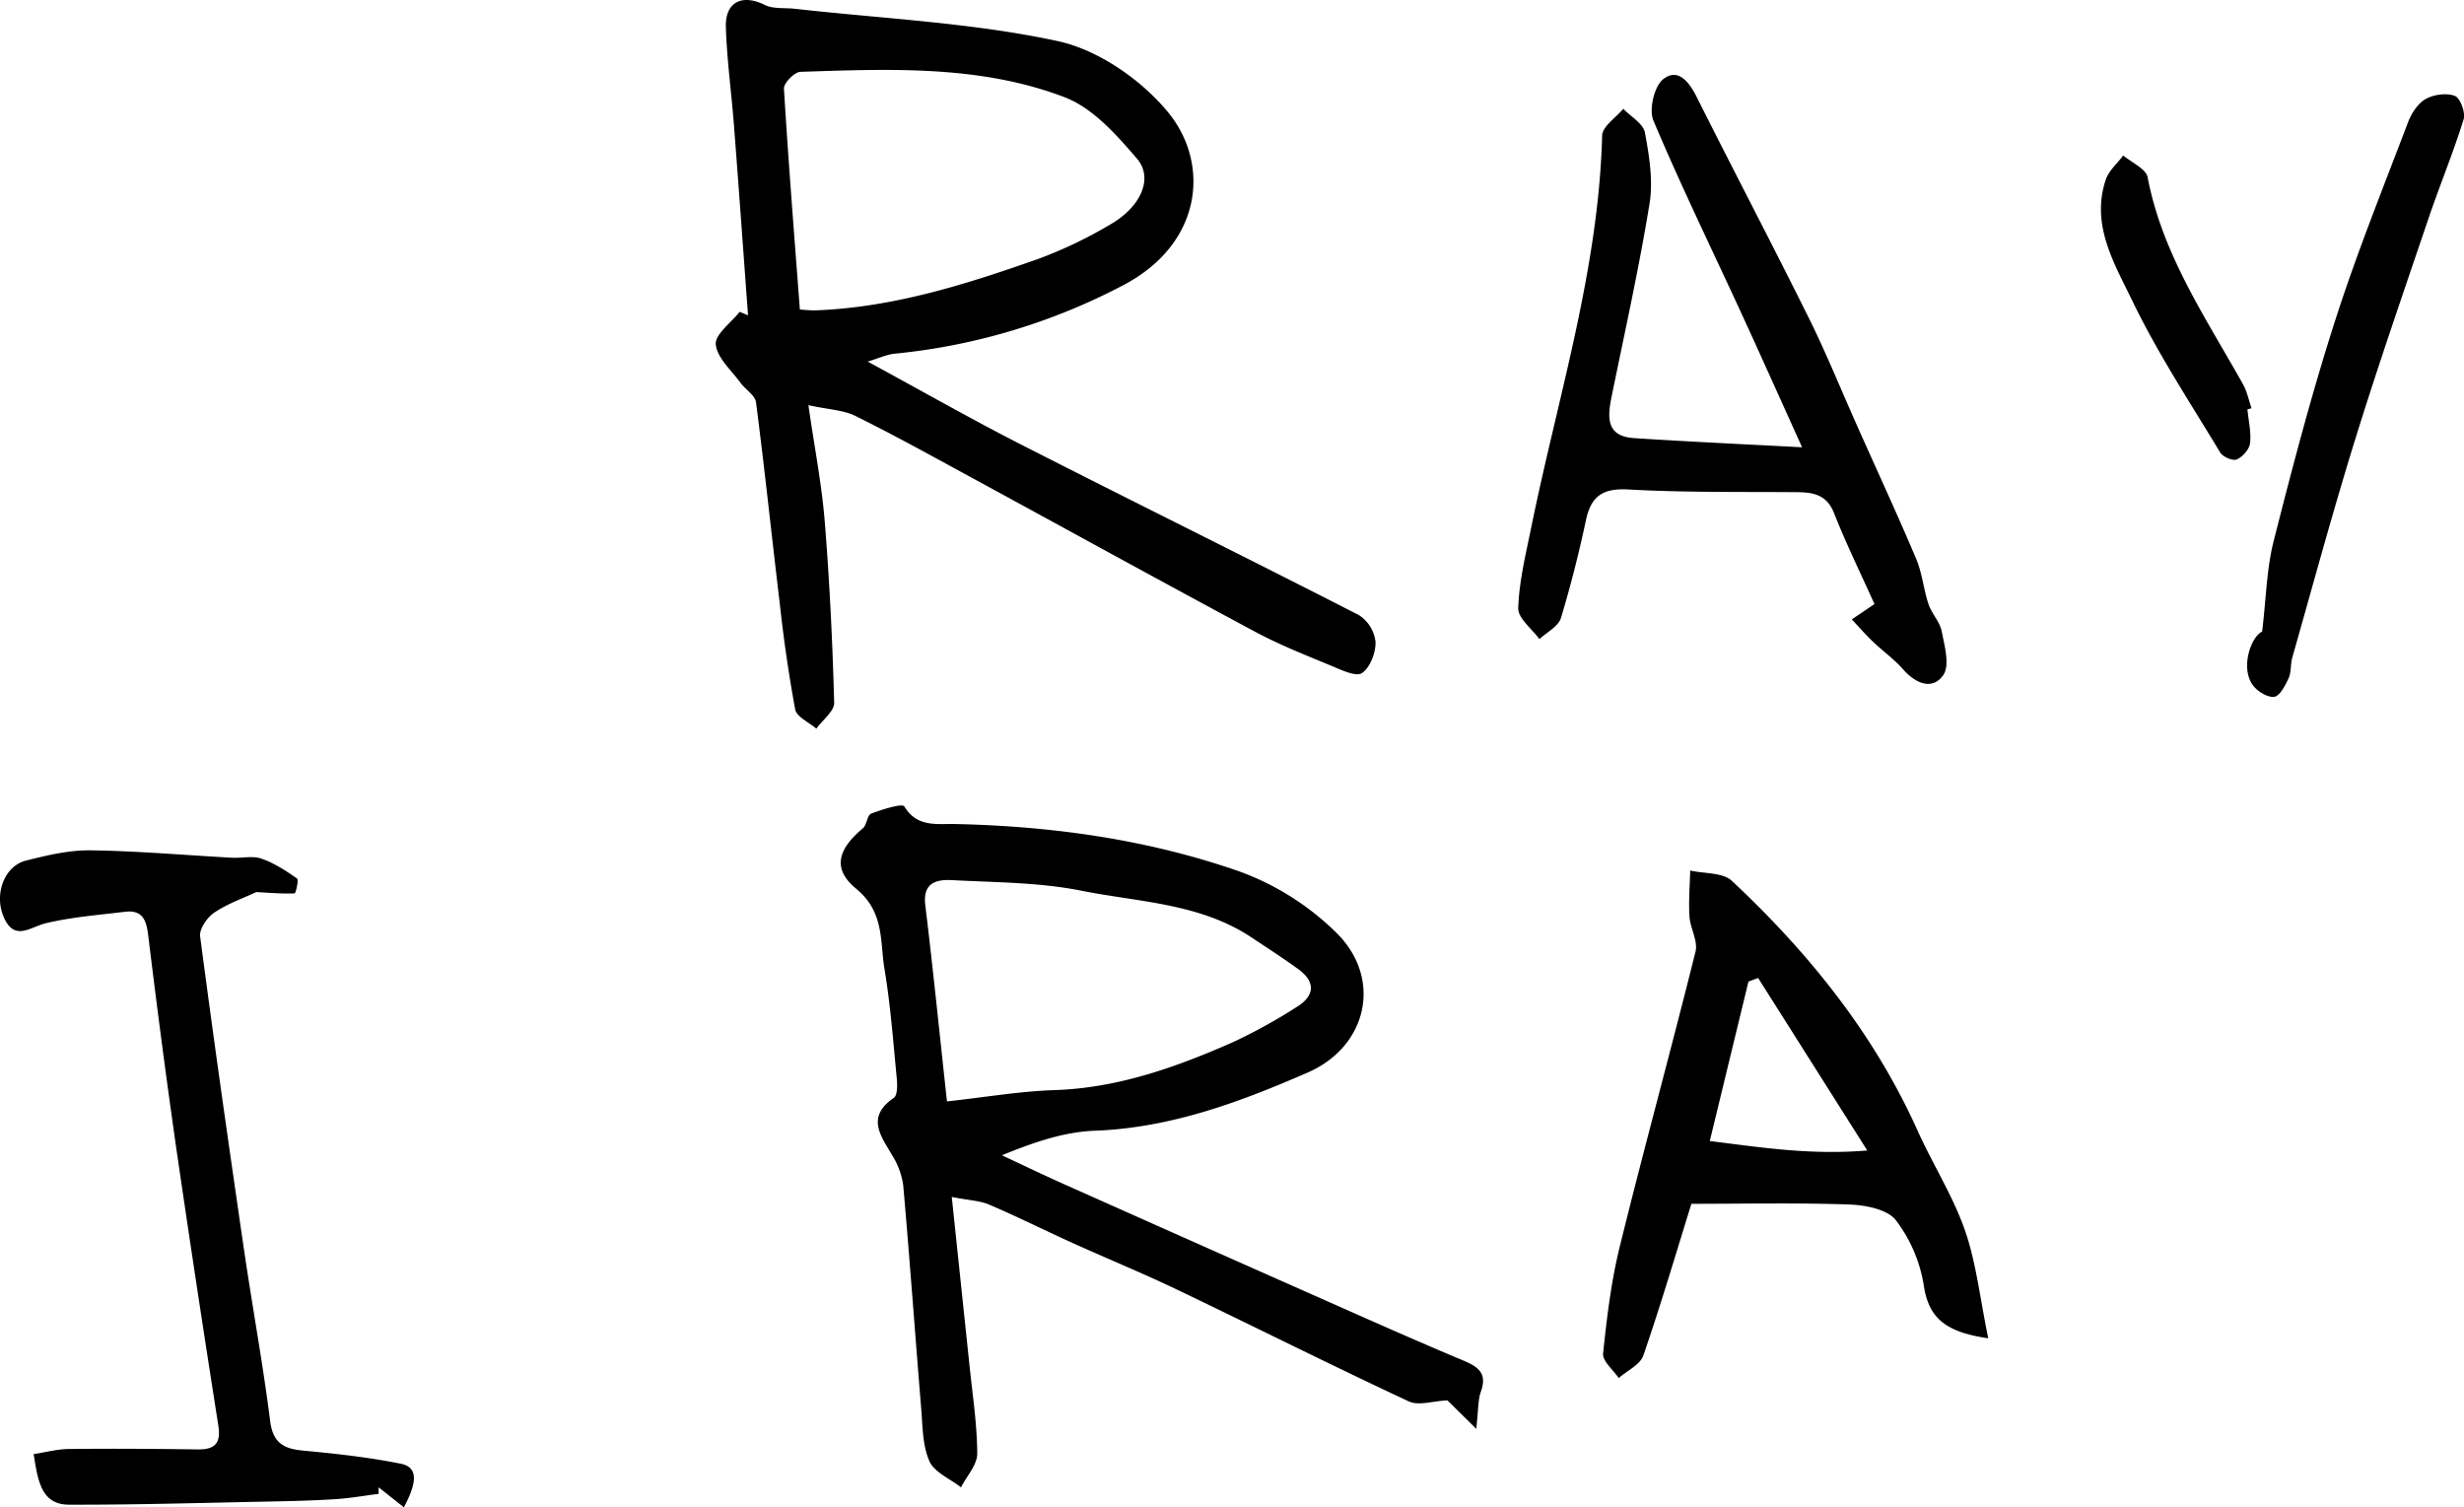 <svg xmlns="http://www.w3.org/2000/svg" viewBox="0 0 410.23 250.95" xml:space="preserve">
  <path d="M124.54 52.49c-.78-10.57-1.53-21.14-2.35-31.71-.42-5.42-1.17-10.83-1.34-16.26-.13-4.24 2.74-5.55 6.48-3.7 1.42.7 3.32.45 5 .64 14.62 1.65 29.45 2.3 43.76 5.38 6.76 1.46 13.92 6.42 18.39 11.86 7 8.51 5.81 21.9-7.6 28.85A103.3 103.3 0 0 1 149 58.88c-1.37.13-2.69.77-4.54 1.32 9.04 4.9 17.32 9.63 25.81 13.95 18.62 9.49 37.36 18.72 55.96 28.25a6.12 6.12 0 0 1 2.78 4.46c.06 1.78-.89 4.27-2.26 5.2-.99.67-3.44-.53-5.11-1.22-4.24-1.76-8.54-3.45-12.58-5.61-15.99-8.57-31.88-17.33-47.81-25.99-6.25-3.4-12.48-6.85-18.85-10-1.97-.97-4.38-1.04-7.81-1.78 1.02 7.07 2.22 13.19 2.72 19.37.81 10.03 1.3 20.1 1.57 30.16.04 1.41-1.93 2.88-2.97 4.32-1.22-1.06-3.27-1.95-3.52-3.2a238.89 238.89 0 0 1-2.55-17.51c-1.35-11.2-2.52-22.43-3.97-33.62-.15-1.17-1.75-2.11-2.57-3.23-1.52-2.1-3.91-4.16-4.13-6.41-.16-1.66 2.55-3.6 3.97-5.42.45.17.92.37 1.4.57zm8.63-.95c1.08.06 1.88.16 2.67.13 12.86-.49 24.97-4.32 36.95-8.54a72.96 72.96 0 0 0 12.1-5.78c5.06-2.91 7.19-7.69 4.41-10.93-3.42-3.98-7.37-8.45-12.04-10.23-14.12-5.39-29.15-4.71-44-4.23-.99.03-2.79 1.88-2.74 2.79.74 12.24 1.72 24.45 2.65 36.79zm107.81 181.6c-2.42.11-4.79.94-6.42.18-12.92-6.03-25.66-12.42-38.52-18.58-5.72-2.74-11.6-5.15-17.38-7.76-4.66-2.11-9.23-4.4-13.93-6.41-1.58-.68-3.43-.73-6.27-1.29l2.93 27.85c.51 4.95 1.28 9.91 1.31 14.87.01 1.87-1.75 3.75-2.7 5.62-1.82-1.42-4.43-2.49-5.26-4.35-1.16-2.61-1.13-5.81-1.37-8.77-1.02-12.37-1.9-24.76-2.99-37.13a12.55 12.55 0 0 0-1.79-4.94c-1.92-3.31-4.47-6.42.22-9.65.63-.43.6-2.17.49-3.27-.59-6.09-1.04-12.21-2.05-18.24-.76-4.6.01-9.43-4.7-13.3-4.07-3.34-3.01-6.62 1.09-10.05.69-.57.73-2.2 1.4-2.46 1.82-.7 5.19-1.75 5.52-1.2 2.13 3.54 5.46 2.86 8.45 2.93 16.2.35 32.15 2.58 47.41 7.92a44.86 44.86 0 0 1 16.07 10.18c7.72 7.6 5.21 18.91-4.74 23.26-11.31 4.93-22.82 9.23-35.47 9.7-5.08.19-10.1 1.89-15.47 4.09 3.28 1.53 6.55 3.11 9.85 4.59 14.02 6.26 28.05 12.5 42.09 18.72 8.28 3.67 16.54 7.37 24.9 10.87 2.54 1.07 3.98 2.16 2.9 5.17-.49 1.36-.4 2.94-.77 6.19l-4.8-4.74zm-83.32-49.77c6.39-.7 12.12-1.69 17.87-1.88 10.53-.34 20.15-3.77 29.59-7.91a89.12 89.12 0 0 0 10.78-5.94c2.96-1.82 3.21-4.14.25-6.29-2.55-1.85-5.2-3.56-7.82-5.3-8.57-5.68-18.72-5.85-28.3-7.76-7.01-1.4-14.31-1.37-21.5-1.76-2.62-.14-4.93.41-4.48 4.17 1.26 10.33 2.3 20.67 3.61 32.67zm142.37-108.9c-3.6-7.96-6.83-15.18-10.13-22.36-4.91-10.66-10.06-21.22-14.62-32.03-.78-1.84.13-5.72 1.63-6.9 2.43-1.91 4.28.39 5.56 2.94 6.15 12.28 12.54 24.45 18.65 36.76 2.94 5.92 5.42 12.07 8.12 18.12 3.27 7.34 6.65 14.63 9.78 22.03 1.01 2.38 1.23 5.09 2.06 7.56.53 1.58 1.89 2.94 2.2 4.53.47 2.42 1.38 5.68.25 7.28-1.8 2.57-4.58 1.42-6.67-.95-1.52-1.72-3.42-3.08-5.09-4.67-1.21-1.16-2.31-2.43-3.46-3.66l3.77-2.55c-2.22-4.94-4.68-9.96-6.73-15.14-1.23-3.11-3.48-3.47-6.25-3.49-9.34-.07-18.7.07-28.01-.45-4.21-.23-6.16 1.08-7.03 5.03a203.88 203.88 0 0 1-4.17 16.35c-.44 1.42-2.35 2.38-3.59 3.54-1.25-1.72-3.58-3.48-3.53-5.16.14-4.41 1.22-8.81 2.11-13.18 4.41-21.74 11.27-43.04 11.86-65.5.04-1.52 2.29-2.98 3.52-4.46 1.25 1.31 3.32 2.47 3.6 3.96.72 3.87 1.39 8 .77 11.82-1.75 10.78-4.14 21.46-6.32 32.17-.69 3.39-.93 6.58 3.73 6.88 9.01.59 18.06 1 27.99 1.53zM67.24 250.95l-4.2-3.33v1.09c-2.4.3-4.78.73-7.19.88-3.73.24-7.47.33-11.2.4-11.05.22-22.11.55-33.16.52-4.6-.01-5.17-3.89-5.89-8.42 1.97-.3 3.91-.83 5.86-.85 7.15-.08 14.3-.03 21.45.07 2.82.04 3.9-.99 3.45-3.91a4083.33 4083.33 0 0 1-6.87-45.26c-1.75-12.14-3.34-24.3-4.82-36.47-.31-2.59-1.02-4.21-3.86-3.87-4.39.53-8.84.88-13.12 1.89-2.65.63-5.22 3.08-7.02-.9-1.73-3.81.02-8.59 3.62-9.5 3.52-.89 7.19-1.77 10.78-1.72 7.87.1 15.72.81 23.58 1.23 1.63.09 3.41-.36 4.87.15 2.12.73 4.08 2.01 5.93 3.31.32.22-.21 2.47-.4 2.48-2.06.08-4.13-.1-6.38-.22-2.08.98-4.74 1.9-7 3.42-1.18.79-2.51 2.72-2.35 3.95 2.26 17.26 4.73 34.5 7.24 51.73 1.41 9.69 3.2 19.33 4.43 29.04.6 4.73 3.68 4.67 7.1 5 4.9.48 9.81 1.06 14.63 2.03 2.77.54 2.88 2.85.52 7.26zm263.78-28.14c-7.08-1.03-9.91-3.34-10.73-8.8a24.2 24.2 0 0 0-4.65-10.86c-1.4-1.8-5.01-2.51-7.67-2.61-8.72-.31-17.46-.12-26.37-.12-2.42 7.76-5.01 16.57-8 25.25-.53 1.54-2.69 2.52-4.1 3.76-.92-1.37-2.73-2.83-2.6-4.08.62-6.01 1.35-12.06 2.8-17.91 4.04-16.38 8.52-32.66 12.59-49.03.43-1.75-.89-3.87-1.01-5.84-.16-2.53.06-5.09.12-7.64 2.36.54 5.43.3 6.95 1.73 12.78 11.97 23.65 25.43 30.9 41.56 2.52 5.6 5.89 10.87 7.9 16.63 1.88 5.44 2.5 11.32 3.87 17.96zm-20.14-31.27-18.17-28.72-1.61.6-6.44 26.55c8.56 1.05 16.71 2.37 26.22 1.57zm65.74-86.38c.68-5.6.75-10.48 1.92-15.08 3.12-12.29 6.34-24.57 10.21-36.63 3.58-11.17 7.98-22.08 12.15-33.06.56-1.48 1.62-3.15 2.92-3.89 1.35-.77 3.49-1.07 4.89-.53.9.34 1.8 2.79 1.46 3.9-1.76 5.64-4.03 11.12-5.93 16.73-4.13 12.19-8.35 24.37-12.16 36.66-3.72 12-7 24.14-10.44 36.23-.32 1.11-.14 2.4-.61 3.42-.56 1.21-1.46 2.98-2.4 3.1-1.12.14-2.83-.92-3.57-1.96-2.1-2.91-.27-8.08 1.56-8.89zm-2.45-37.01c.18 1.89.65 3.81.44 5.64-.12 1.02-1.23 2.27-2.21 2.7-.65.29-2.31-.41-2.75-1.14-5.02-8.33-10.41-16.5-14.62-25.23-2.99-6.2-6.97-12.67-4.44-20.21.5-1.5 1.92-2.69 2.91-4.03 1.41 1.2 3.79 2.22 4.06 3.63 2.44 12.85 9.69 23.4 15.88 34.47.68 1.21.95 2.65 1.42 3.99l-.69.18z"/>
</svg>
